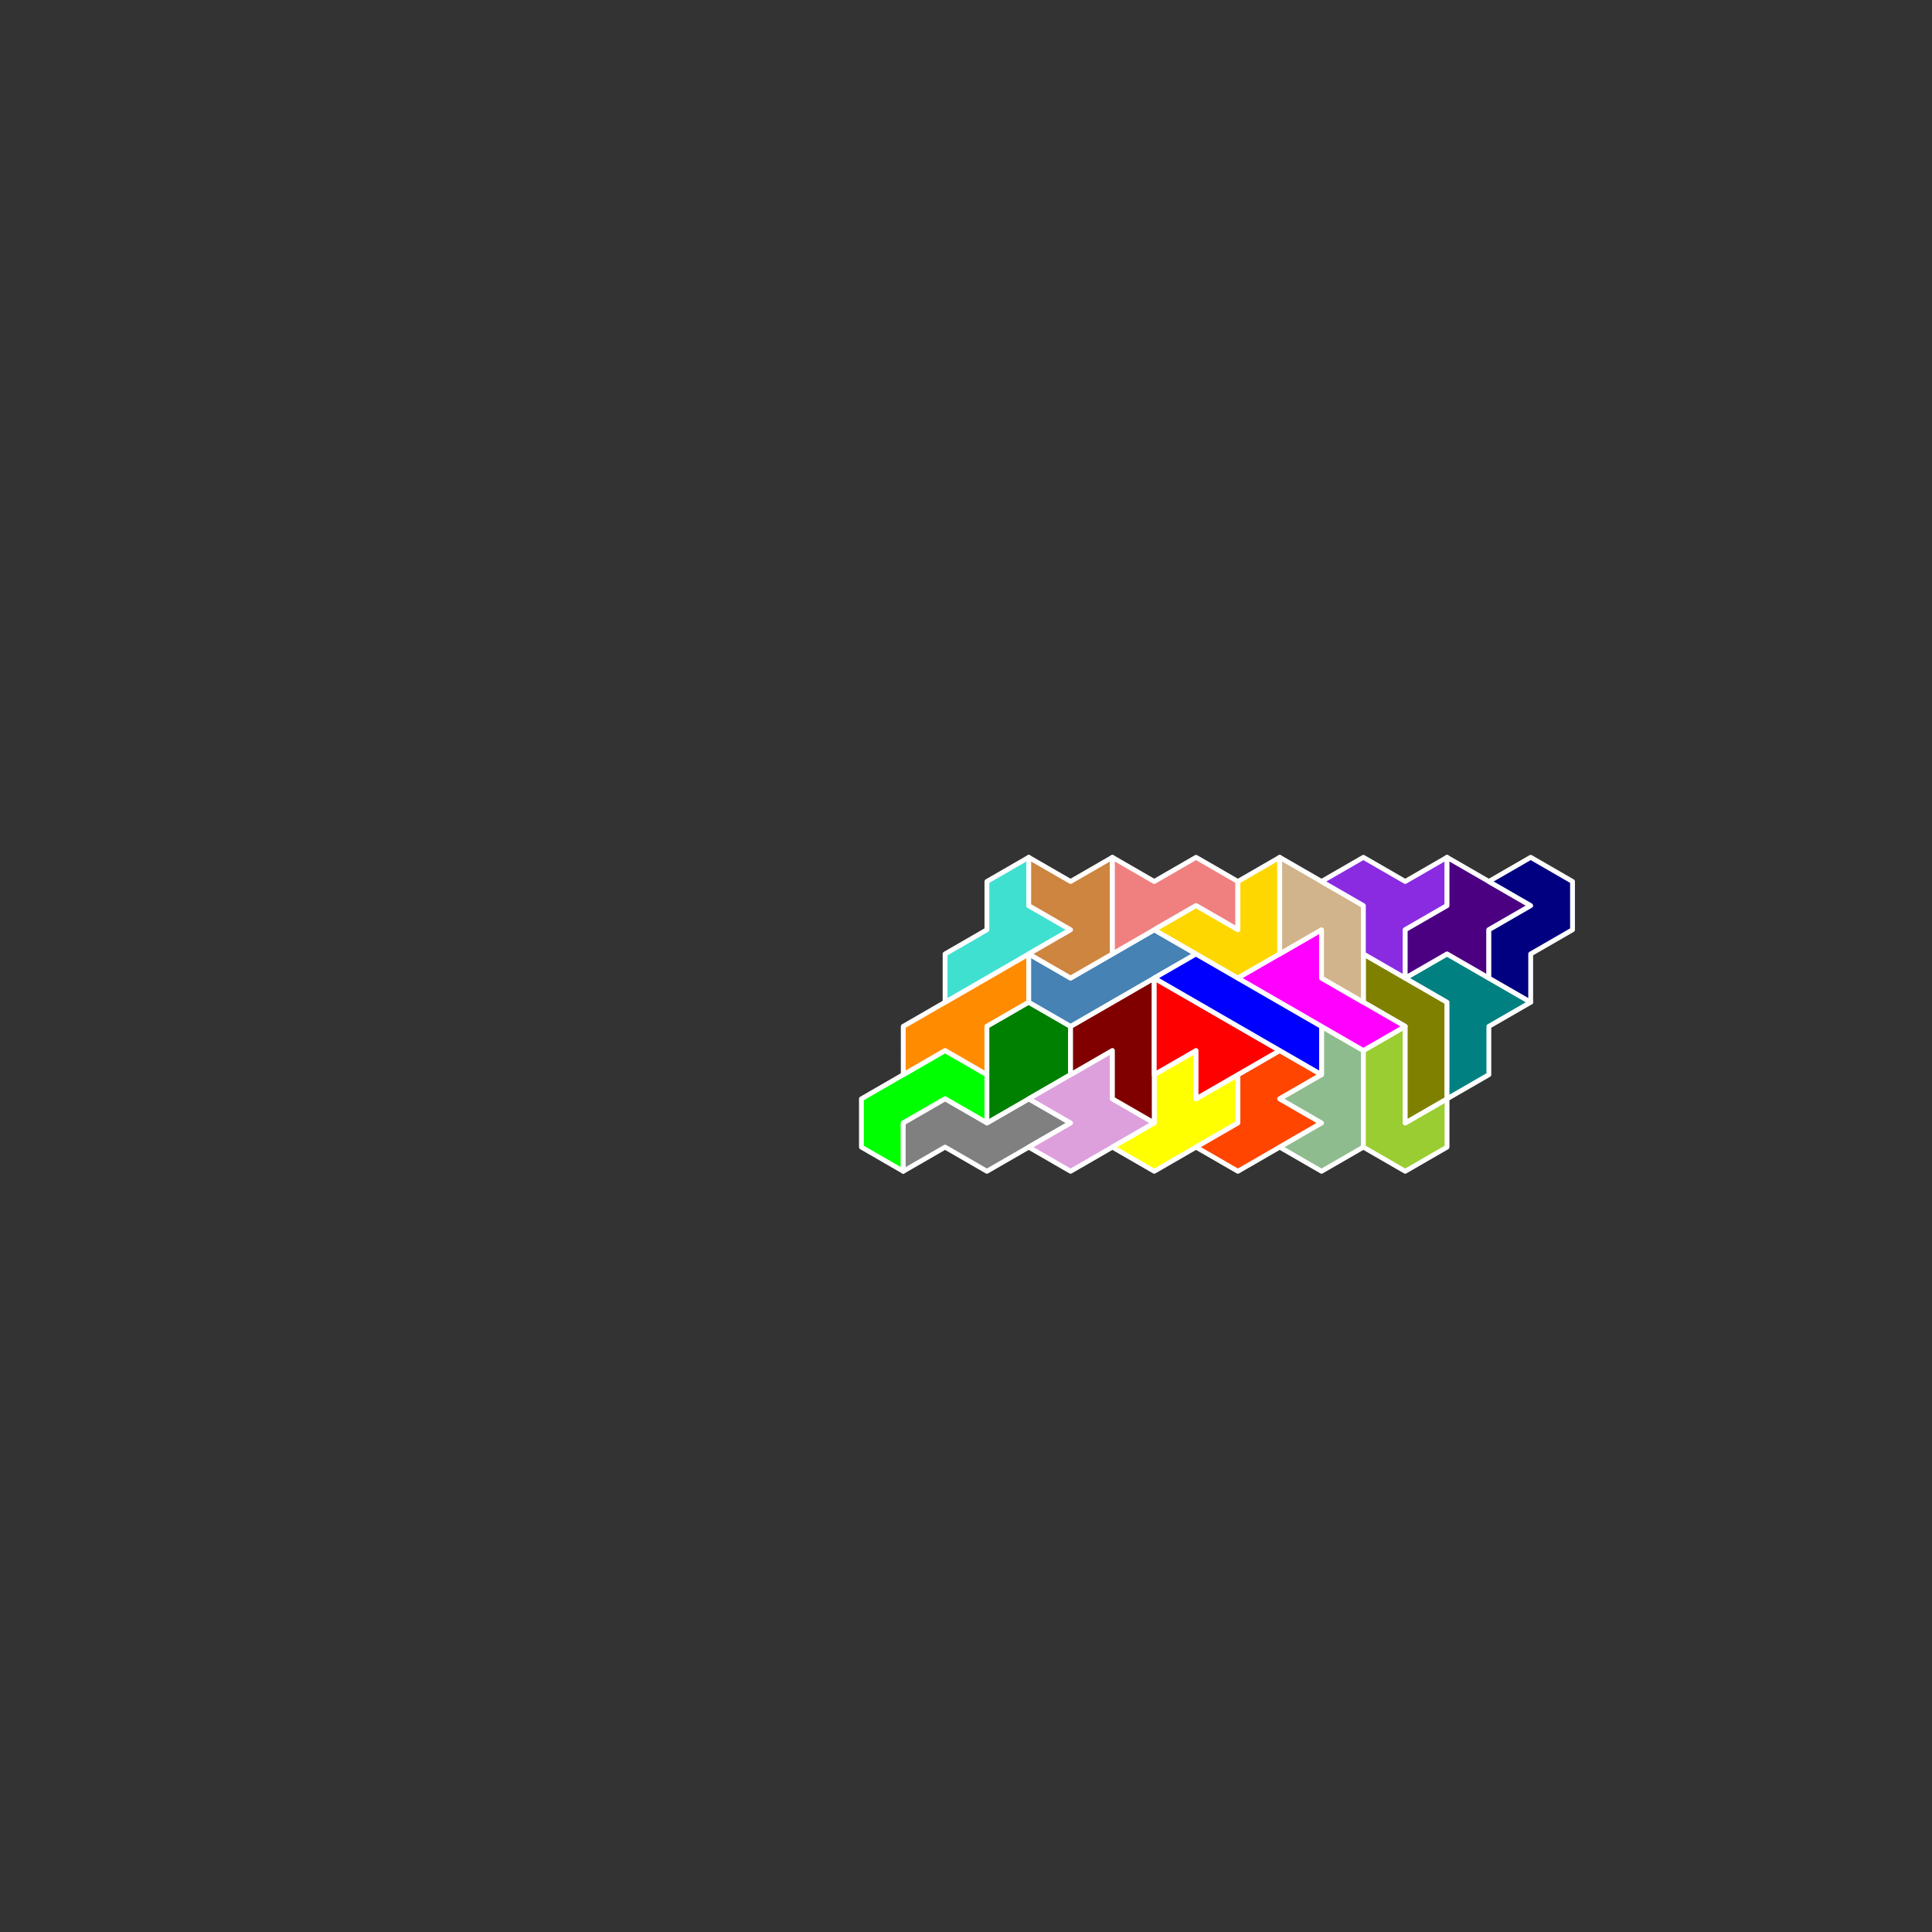 <?xml version="1.0" standalone="no"?>
<!-- Created by Polyform Puzzler (http://puzzler.sourceforge.net/) -->
<svg width="400.000" height="400.000"
     viewBox="0 0 400.000 400.000"
     xmlns="http://www.w3.org/2000/svg"
     xmlns:xlink="http://www.w3.org/1999/xlink">
<rect x="0" y="0" width="400.000" height="400.000" fill="#333333" stroke="none"/>
<g transform="translate(200.000,100.000) rotate(30)">
<polygon fill="lime" stroke="white"
         stroke-width="1" stroke-linejoin="round"
         points="45.000,121.244 50.000,129.904 60.000,129.904 55.000,121.244 60.000,112.583 70.000,112.583 65.000,103.923 55.000,103.923">
<desc>C7</desc>
</polygon>
<polygon fill="gray" stroke="white"
         stroke-width="1" stroke-linejoin="round"
         points="55.000,121.244 60.000,129.904 65.000,121.244 75.000,121.244 85.000,103.923 75.000,103.923 70.000,112.583 60.000,112.583">
<desc>N7</desc>
</polygon>
<polygon fill="darkorange" stroke="white"
         stroke-width="1" stroke-linejoin="round"
         points="45.000,103.923 50.000,112.583 55.000,103.923 65.000,103.923 60.000,95.263 65.000,86.603 60.000,77.942">
<desc>E7</desc>
</polygon>
<polygon fill="green" stroke="white"
         stroke-width="1" stroke-linejoin="round"
         points="65.000,103.923 70.000,112.583 80.000,95.263 75.000,86.603 65.000,86.603 60.000,95.263">
<desc>D7</desc>
</polygon>
<polygon fill="plum" stroke="white"
         stroke-width="1" stroke-linejoin="round"
         points="80.000,112.583 90.000,112.583 100.000,95.263 90.000,95.263 85.000,86.603 75.000,103.923 85.000,103.923">
<desc>B7</desc>
</polygon>
<polygon fill="yellow" stroke="white"
         stroke-width="1" stroke-linejoin="round"
         points="95.000,103.923 105.000,103.923 115.000,86.603 110.000,77.942 105.000,86.603 100.000,77.942 95.000,86.603 100.000,95.263">
<desc>Y7</desc>
</polygon>
<polygon fill="turquoise" stroke="white"
         stroke-width="1" stroke-linejoin="round"
         points="45.000,86.603 50.000,95.263 65.000,69.282 55.000,69.282 50.000,60.622 45.000,69.282 50.000,77.942">
<desc>H7</desc>
</polygon>
<polygon fill="maroon" stroke="white"
         stroke-width="1" stroke-linejoin="round"
         points="75.000,86.603 80.000,95.263 85.000,86.603 90.000,95.263 100.000,95.263 85.000,69.282">
<desc>G7</desc>
</polygon>
<polygon fill="orangered" stroke="white"
         stroke-width="1" stroke-linejoin="round"
         points="110.000,95.263 120.000,95.263 130.000,77.942 120.000,77.942 125.000,69.282 115.000,69.282 110.000,77.942 115.000,86.603">
<desc>Z7</desc>
</polygon>
<polygon fill="steelblue" stroke="white"
         stroke-width="1" stroke-linejoin="round"
         points="60.000,77.942 65.000,86.603 75.000,86.603 90.000,60.622 80.000,60.622 70.000,77.942">
<desc>L7</desc>
</polygon>
<polygon fill="red" stroke="white"
         stroke-width="1" stroke-linejoin="round"
         points="90.000,77.942 95.000,86.603 100.000,77.942 105.000,86.603 115.000,69.282 85.000,69.282">
<desc>M7</desc>
</polygon>
<polygon fill="darkseagreen" stroke="white"
         stroke-width="1" stroke-linejoin="round"
         points="125.000,86.603 135.000,86.603 140.000,77.942 130.000,60.622 120.000,60.622 125.000,69.282 120.000,77.942 130.000,77.942">
<desc>F7</desc>
</polygon>
<polygon fill="peru" stroke="white"
         stroke-width="1" stroke-linejoin="round"
         points="60.000,77.942 70.000,77.942 75.000,69.282 65.000,51.962 60.000,60.622 50.000,60.622 55.000,69.282 65.000,69.282">
<desc>A7</desc>
</polygon>
<polygon fill="yellowgreen" stroke="white"
         stroke-width="1" stroke-linejoin="round"
         points="135.000,69.282 140.000,77.942 150.000,77.942 155.000,69.282 150.000,60.622 145.000,69.282 135.000,51.962 130.000,60.622">
<desc>J7</desc>
</polygon>
<polygon fill="lightcoral" stroke="white"
         stroke-width="1" stroke-linejoin="round"
         points="70.000,60.622 75.000,69.282 85.000,51.962 95.000,51.962 90.000,43.301 80.000,43.301 75.000,51.962 65.000,51.962">
<desc>Q7</desc>
</polygon>
<polygon fill="blue" stroke="white"
         stroke-width="1" stroke-linejoin="round"
         points="85.000,69.282 125.000,69.282 120.000,60.622 90.000,60.622">
<desc>I7</desc>
</polygon>
<polygon fill="olive" stroke="white"
         stroke-width="1" stroke-linejoin="round"
         points="140.000,60.622 145.000,69.282 150.000,60.622 140.000,43.301 120.000,43.301 125.000,51.962 135.000,51.962">
<desc>R7</desc>
</polygon>
<polygon fill="gold" stroke="white"
         stroke-width="1" stroke-linejoin="round"
         points="80.000,60.622 100.000,60.622 105.000,51.962 95.000,34.641 90.000,43.301 95.000,51.962 85.000,51.962">
<desc>V7</desc>
</polygon>
<polygon fill="magenta" stroke="white"
         stroke-width="1" stroke-linejoin="round"
         points="100.000,60.622 130.000,60.622 135.000,51.962 115.000,51.962 110.000,43.301">
<desc>P7</desc>
</polygon>
<polygon fill="teal" stroke="white"
         stroke-width="1" stroke-linejoin="round"
         points="145.000,51.962 150.000,60.622 155.000,51.962 150.000,43.301 155.000,34.641 135.000,34.641 130.000,43.301 140.000,43.301">
<desc>T7</desc>
</polygon>
<polygon fill="tan" stroke="white"
         stroke-width="1" stroke-linejoin="round"
         points="100.000,43.301 105.000,51.962 110.000,43.301 115.000,51.962 125.000,51.962 115.000,34.641 95.000,34.641">
<desc>U7</desc>
</polygon>
<polygon fill="blueviolet" stroke="white"
         stroke-width="1" stroke-linejoin="round"
         points="115.000,34.641 120.000,43.301 130.000,43.301 125.000,34.641 130.000,25.981 125.000,17.321 120.000,25.981 110.000,25.981 105.000,34.641">
<desc>W7</desc>
</polygon>
<polygon fill="indigo" stroke="white"
         stroke-width="1" stroke-linejoin="round"
         points="125.000,34.641 130.000,43.301 135.000,34.641 145.000,34.641 140.000,25.981 145.000,17.321 125.000,17.321 130.000,25.981">
<desc>X7</desc>
</polygon>
<polygon fill="navy" stroke="white"
         stroke-width="1" stroke-linejoin="round"
         points="140.000,25.981 145.000,34.641 155.000,34.641 150.000,25.981 155.000,17.321 150.000,8.660 140.000,8.660 135.000,17.321 145.000,17.321">
<desc>S7</desc>
</polygon>
</g>
</svg>
